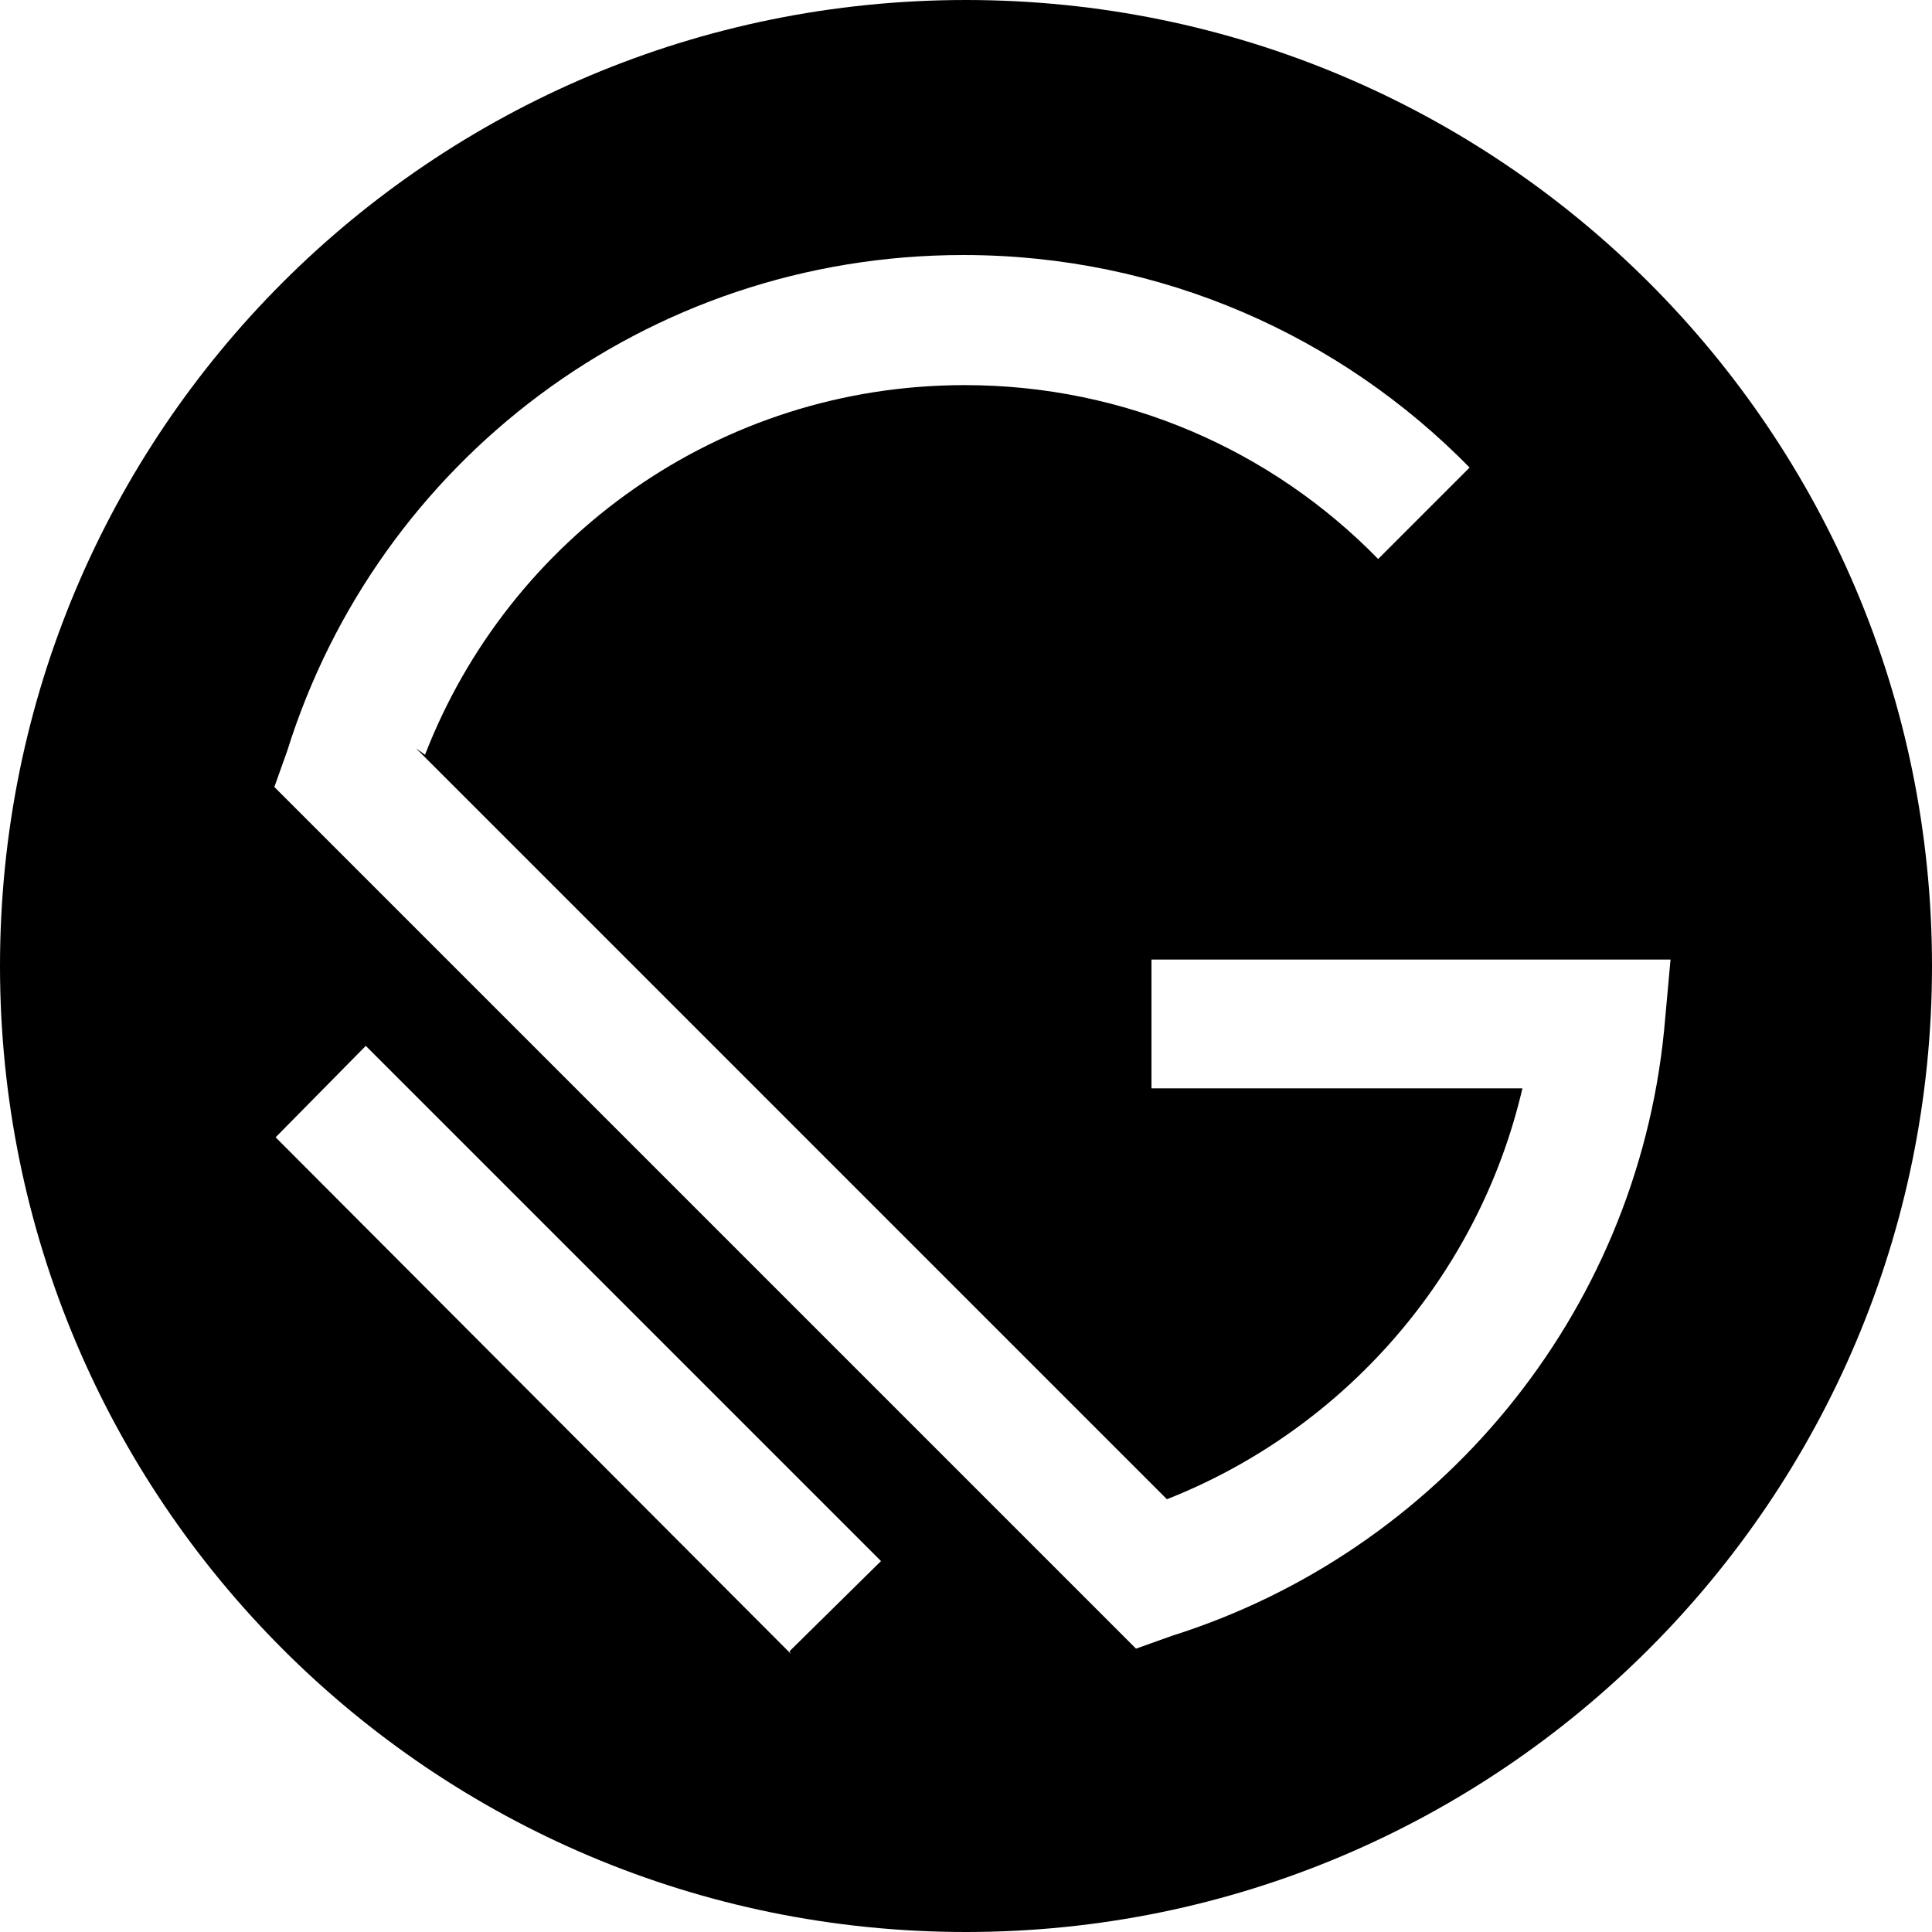<svg viewBox="0 0 15 15" xmlns="http://www.w3.org/2000/svg"><path fill-rule="evenodd" d="M0 7.5C0 3.35 3.35 0 7.5 0 11.64 0 15 3.35 15 7.5c0 4.14-3.36 7.5-7.5 7.5C3.35 15 0 11.64 0 7.5Zm3.3-1.64c.65-1.68 2.28-2.87 4.19-2.87 1.25 0 2.39.51 3.21 1.35l.71-.71c-1-1.02-2.39-1.65-3.93-1.65 -2.47 0-4.55 1.61-5.25 3.85l-.1.28 6.69 6.69 .28-.1c2.06-.65 3.6-2.48 3.82-4.7l.05-.55H8.94v1h2.88c-.34 1.46-1.39 2.65-2.76 3.19L3.23 5.81Zm2.84 6.98l-4-4.01 .7-.71 4 4 -.71.7Z"/></svg>